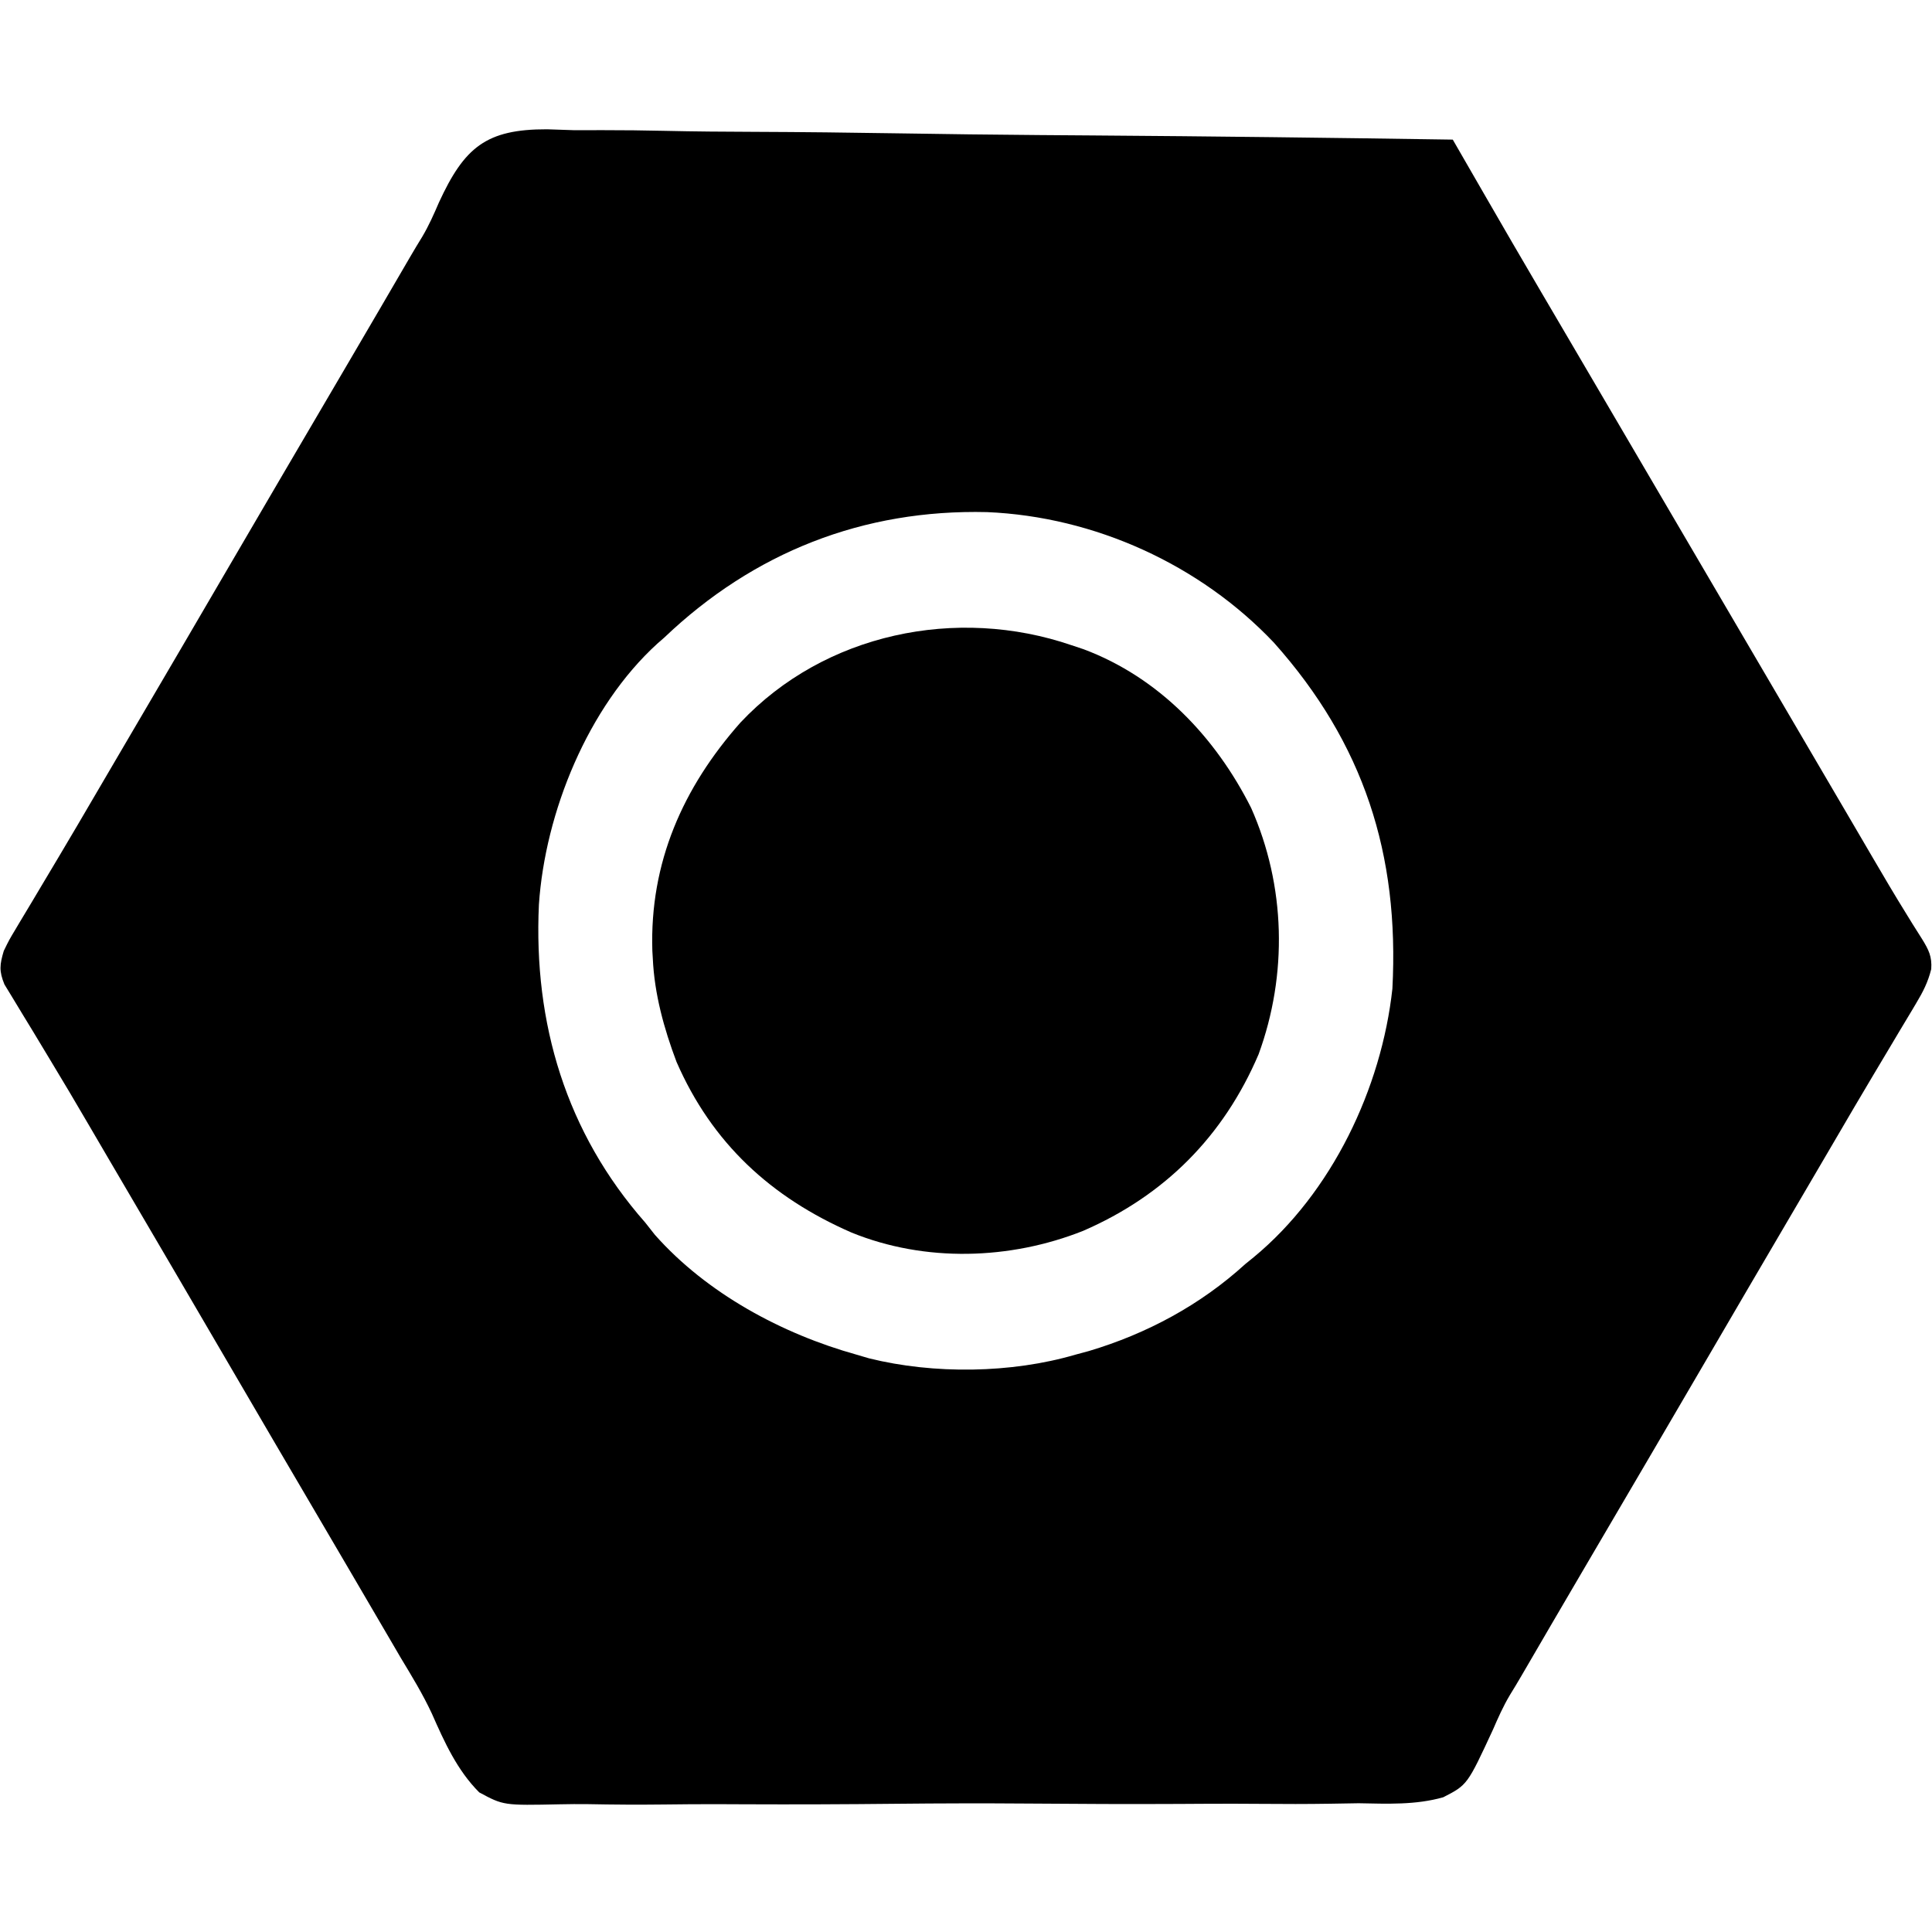 <?xml version="1.0" encoding="UTF-8"?>
<svg version="1.1" xmlns="http://www.w3.org/2000/svg" width="512" height="512">
<path d="M0 0 C2.39 0.078 4.779 0.158 7.169 0.24 C9.713 0.246 12.256 0.242 14.8 0.23 C20.258 0.225 25.708 0.287 31.165 0.411 C39.051 0.591 46.935 0.647 54.824 0.675 C67.624 0.723 80.421 0.869 93.22 1.078 C105.644 1.28 118.068 1.435 130.494 1.529 C131.645 1.537 131.645 1.537 132.819 1.546 C136.668 1.575 140.518 1.603 144.367 1.63 C176.25 1.858 208.129 2.247 240.01 2.737 C240.44 3.484 240.87 4.23 241.314 4.999 C242.931 7.804 244.549 10.609 246.166 13.414 C246.863 14.621 247.559 15.828 248.255 17.036 C253.266 25.726 258.299 34.403 263.385 43.05 C264.091 44.253 264.797 45.456 265.504 46.659 C266.953 49.128 268.402 51.596 269.852 54.064 C273.055 59.516 276.252 64.972 279.449 70.428 C281.219 73.448 282.989 76.467 284.76 79.487 C285.468 80.696 286.176 81.904 286.885 83.112 C287.235 83.71 287.586 84.308 287.947 84.925 C300.343 106.071 312.739 127.216 325.135 148.362 C325.485 148.96 325.836 149.558 326.197 150.175 C326.906 151.384 327.614 152.592 328.323 153.801 C330.088 156.813 331.854 159.824 333.619 162.836 C336.872 168.385 340.125 173.933 343.376 179.482 C344.127 180.763 344.878 182.044 345.628 183.324 C347.451 186.433 349.272 189.543 351.087 192.655 C354.117 197.845 357.162 203.019 360.334 208.124 C360.815 208.908 361.297 209.692 361.793 210.5 C362.65 211.89 363.521 213.272 364.408 214.643 C366.134 217.458 367.046 219.236 366.804 222.573 C365.928 226.062 364.639 228.565 362.791 231.647 C362.461 232.203 362.132 232.759 361.792 233.332 C360.707 235.16 359.608 236.98 358.51 238.8 C357.738 240.093 356.968 241.388 356.199 242.683 C354.601 245.371 352.998 248.057 351.392 250.742 C348.078 256.29 344.817 261.87 341.555 267.449 C339.796 270.457 338.034 273.462 336.271 276.468 C335.563 277.675 334.856 278.883 334.148 280.09 C332.347 283.161 330.546 286.232 328.745 289.303 C321.821 301.107 314.901 312.914 308.01 324.737 C302.918 333.474 297.812 342.202 292.697 350.925 C292.342 351.53 291.987 352.135 291.621 352.759 C288.72 357.707 285.818 362.654 282.916 367.602 C280.384 371.917 277.853 376.234 275.322 380.55 C274.968 381.153 274.614 381.757 274.25 382.378 C268.906 391.492 263.574 400.613 258.265 409.746 C257.235 411.515 256.181 413.269 255.105 415.01 C253.371 417.937 252.028 420.951 250.678 424.071 C243.872 438.758 243.872 438.758 237.483 442.032 C230.163 444.111 222.612 443.756 215.072 443.616 C212.551 443.649 210.03 443.691 207.509 443.742 C201.395 443.839 195.289 443.834 189.174 443.777 C184.202 443.733 179.231 443.731 174.258 443.759 C173.548 443.763 172.838 443.767 172.106 443.771 C170.663 443.779 169.219 443.787 167.776 443.796 C154.271 443.869 140.769 443.806 127.264 443.697 C115.701 443.607 104.144 443.638 92.581 443.756 C79.123 443.894 65.668 443.953 52.209 443.89 C50.771 443.884 49.333 443.877 47.895 443.871 C47.187 443.868 46.48 443.865 45.751 443.862 C40.791 443.845 35.833 443.885 30.873 443.947 C24.18 444.03 17.499 443.984 10.807 443.854 C8.36 443.826 5.913 443.838 3.466 443.894 C-11.544 444.211 -11.544 444.211 -17.99 440.737 C-23.855 434.866 -27.213 427.391 -30.527 419.889 C-32.921 414.732 -35.867 409.912 -38.803 405.05 C-39.445 403.949 -40.087 402.848 -40.748 401.714 C-48.143 389.043 -55.568 376.391 -62.99 363.737 C-65.887 358.8 -68.783 353.863 -71.678 348.925 C-72.033 348.319 -72.388 347.713 -72.754 347.089 C-78.079 338.008 -83.388 328.918 -88.689 319.823 C-95.378 308.351 -102.098 296.897 -108.817 285.443 C-110.609 282.388 -112.4 279.333 -114.191 276.277 C-114.899 275.07 -115.607 273.863 -116.315 272.656 C-118.072 269.66 -119.826 266.664 -121.575 263.664 C-124.889 257.987 -128.226 252.328 -131.64 246.71 C-133.253 244.053 -134.854 241.388 -136.454 238.723 C-137.221 237.452 -137.994 236.186 -138.774 234.923 C-139.854 233.173 -140.912 231.412 -141.967 229.647 C-142.576 228.648 -143.186 227.65 -143.813 226.62 C-145.267 223.059 -145.078 221.402 -143.99 217.737 C-142.586 214.854 -142.586 214.854 -140.772 211.827 C-140.278 210.993 -140.278 210.993 -139.773 210.143 C-138.688 208.315 -137.589 206.495 -136.49 204.675 C-135.719 203.381 -134.949 202.087 -134.18 200.792 C-132.582 198.103 -130.979 195.417 -129.373 192.733 C-126.059 187.184 -122.798 181.605 -119.536 176.025 C-117.777 173.018 -116.015 170.012 -114.252 167.007 C-113.544 165.799 -112.837 164.592 -112.129 163.384 C-110.328 160.313 -108.527 157.242 -106.726 154.171 C-99.802 142.367 -92.882 130.561 -85.99 118.737 C-80.899 110.001 -75.793 101.273 -70.678 92.55 C-70.146 91.642 -70.146 91.642 -69.602 90.715 C-66.701 85.768 -63.799 80.82 -60.897 75.873 C-58.365 71.557 -55.834 67.241 -53.303 62.925 C-52.949 62.321 -52.595 61.718 -52.231 61.096 C-46.887 51.983 -41.555 42.862 -36.246 33.728 C-35.216 31.96 -34.162 30.206 -33.085 28.466 C-31.349 25.535 -30.012 22.518 -28.667 19.39 C-21.926 4.773 -16.162 -0.044 0 0 Z M31.01 134.737 C30.42 135.252 29.831 135.766 29.224 136.296 C10.777 153.086 -0.522 181.059 -2.175 205.462 C-3.64 236.966 5.042 265.927 26.01 289.737 C26.867 290.818 27.722 291.901 28.572 292.987 C42.32 308.497 62.241 319.226 82.01 324.737 C83.096 325.057 84.183 325.377 85.302 325.706 C102.466 329.972 123.042 329.712 140.01 324.737 C141.184 324.42 142.358 324.103 143.568 323.776 C158.957 319.184 173.142 311.553 185.01 300.737 C185.76 300.128 186.51 299.518 187.283 298.89 C207.982 281.786 221.13 254.115 224.01 227.737 C225.874 192.144 216.441 162.769 192.627 136.065 C173.022 115.349 145.086 102.654 116.603 101.452 C83.806 100.655 54.768 112.08 31.01 134.737 Z " fill="#000000" transform="translate(144.99,34.263)"/>
<path d="M0 0 C1.051 0.351 2.101 0.701 3.184 1.062 C23.139 8.536 38.138 24.374 47.559 43.098 C56.727 63.748 57.278 87.259 49.535 108.41 C40.251 130.121 24.644 145.818 3.036 155.191 C-16.357 162.897 -38.9 163.557 -58.332 155.642 C-79.696 146.317 -95.335 131.928 -104.719 110.398 C-108.03 101.616 -110.58 92.413 -111 83 C-111.04 82.335 -111.08 81.67 -111.121 80.984 C-111.856 57.629 -103.021 37.7 -87.758 20.469 C-65.518 -3.157 -30.482 -10.447 0 0 Z " fill="#000000" transform="translate(284,171)"/>
</svg>
